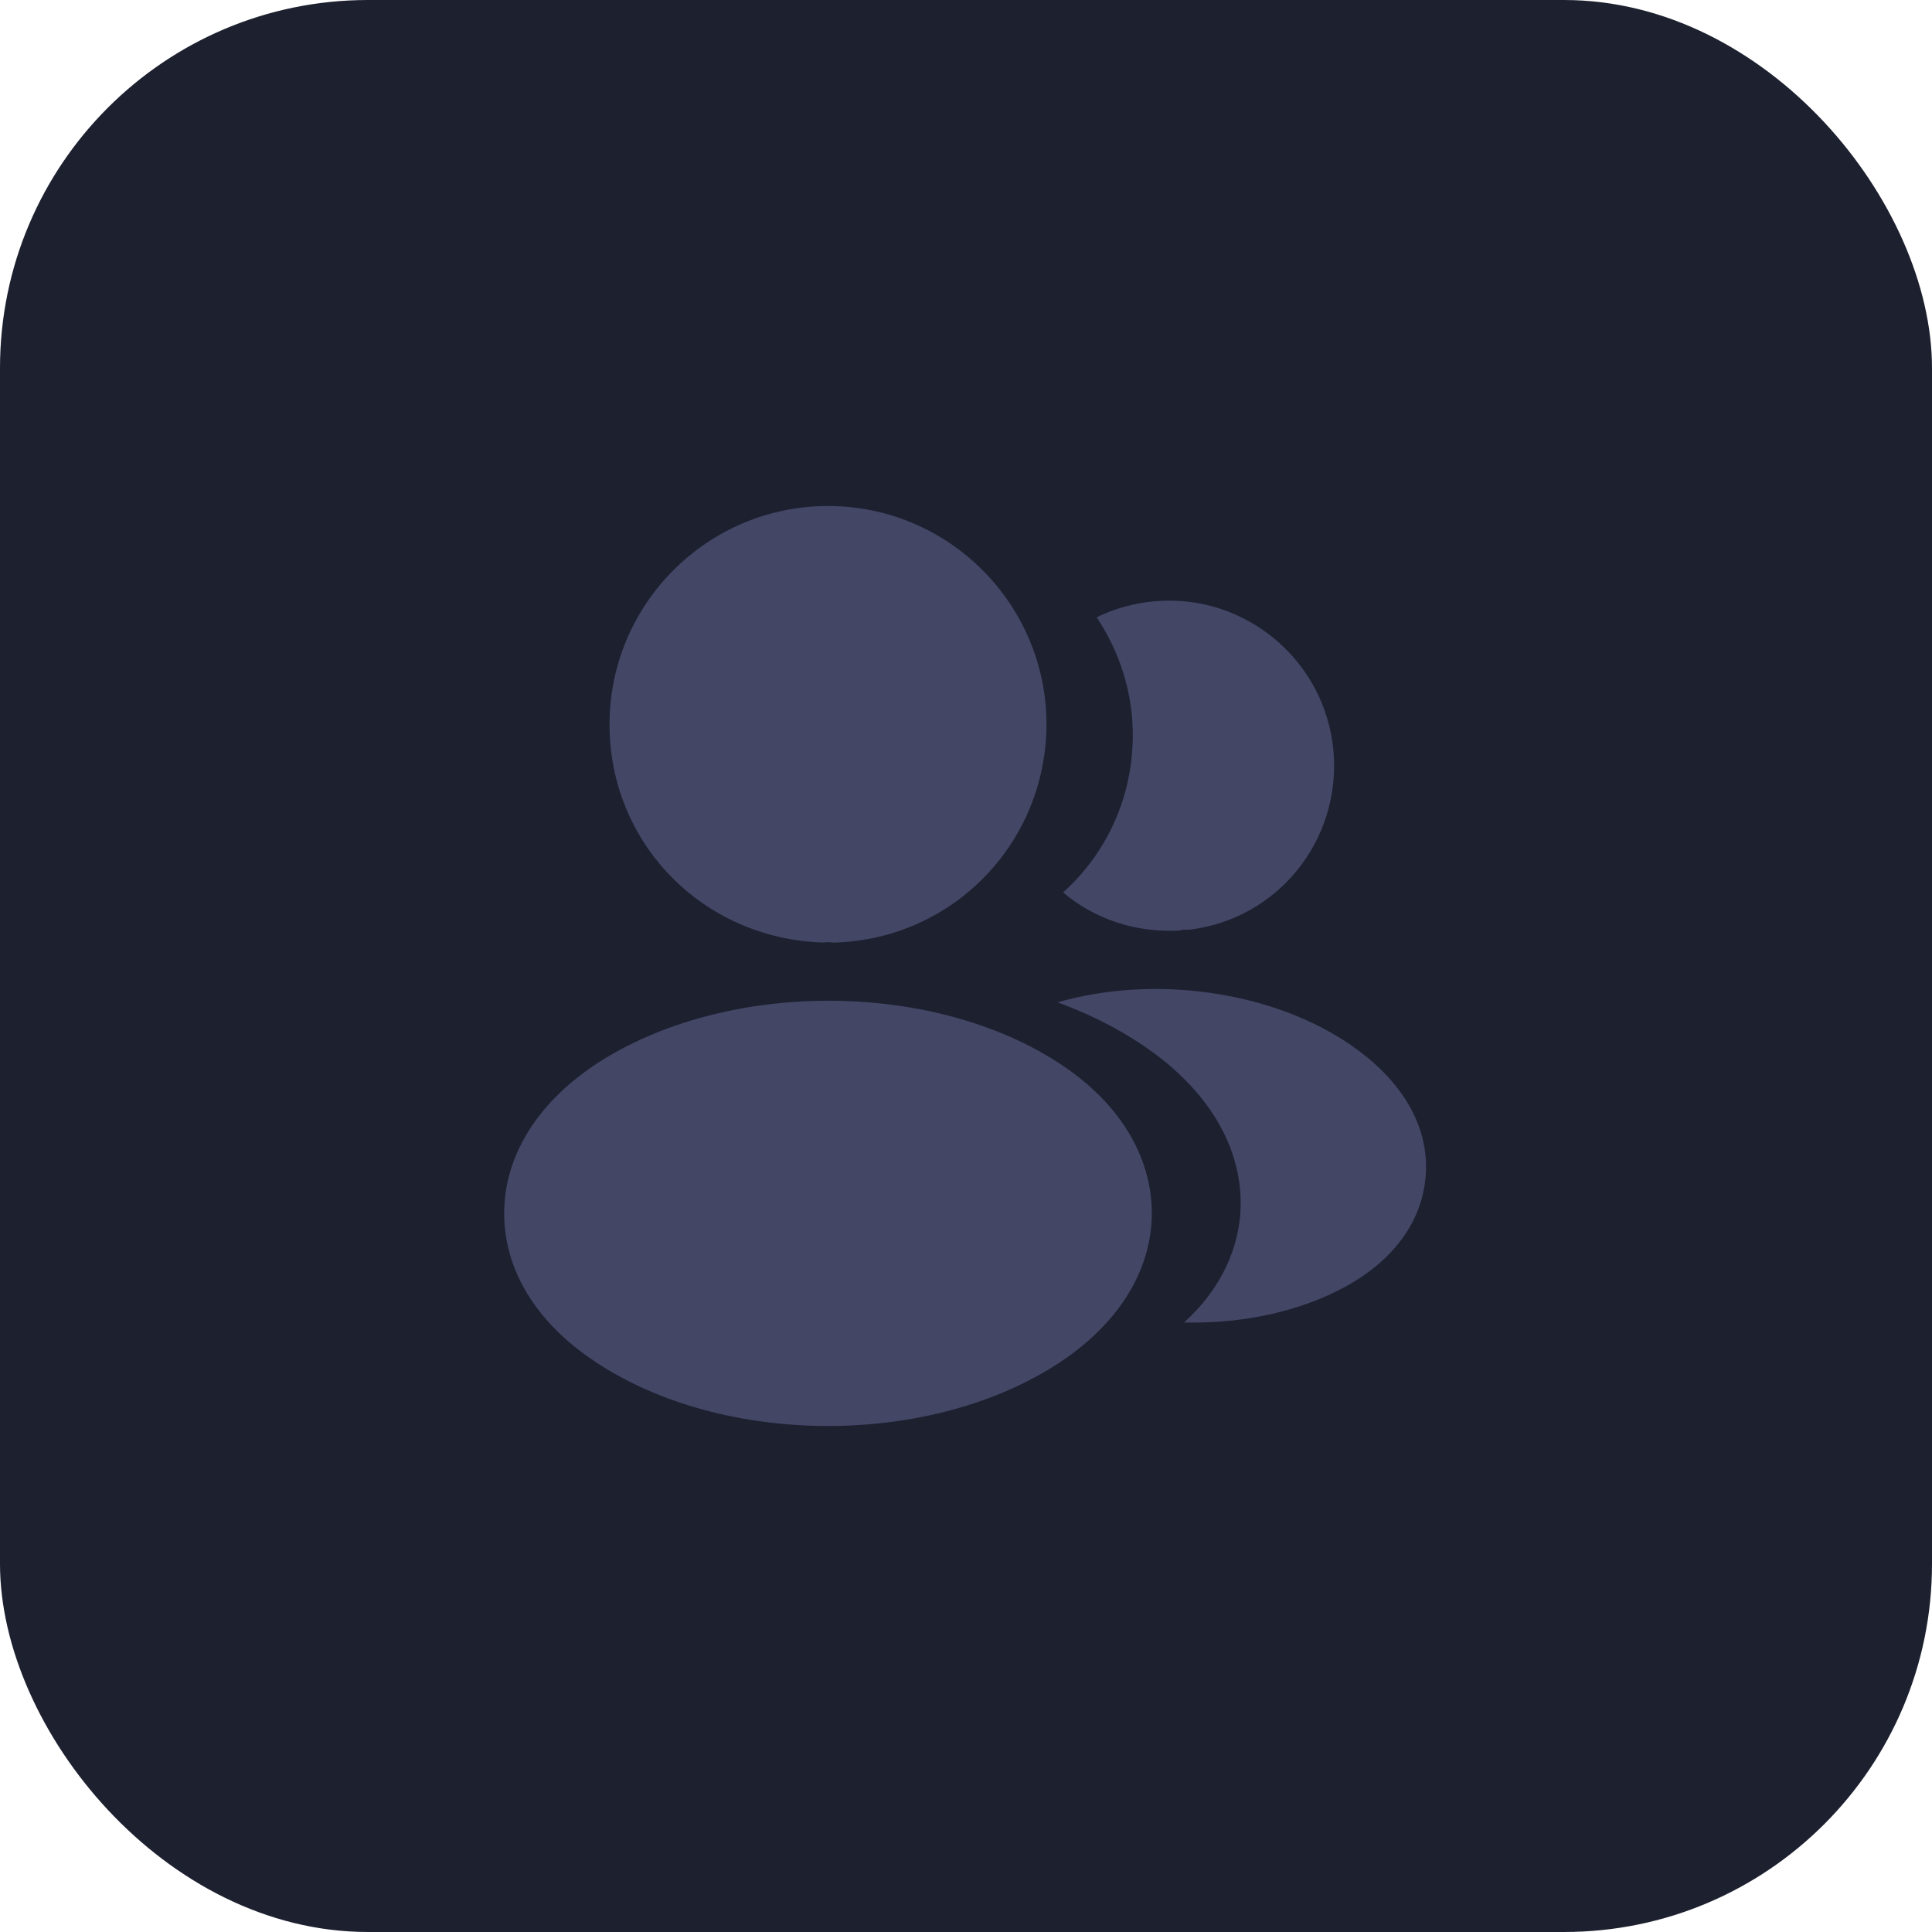<svg fill="none" height="42" viewBox="0 0 42 42" width="42" xmlns="http://www.w3.org/2000/svg"><rect fill="#1d202f" height="42" rx="8" width="42"/><path clip-rule="evenodd" d="m13.25 15.75c0-2.62 2.13-4.75 4.75-4.75s4.75 2.13 4.75 4.75c-.01 2.57-2.02 4.65-4.58 4.74h-.02-.05c-.06-.01-.14-.01-.22 0-2.62-.09-4.63-2.17-4.63-4.74zm-.32 7.4c2.81-1.86 7.36-1.86 10.15 0 1.26.84 1.95 1.98 1.96 3.21 0 1.24-.7 2.38-1.96 3.23-1.4.94-3.24 1.41-5.08 1.41s-3.68-.47-5.08-1.41c-1.26-.84-1.96-1.98-1.96-3.21s.7-2.38 1.97-3.23zm16.06-6.81c.16 1.94-1.22 3.64-3.13 3.87h-.02-.03c-.06 0-.12 0-.17.02-.97.05-1.86-.26-2.53-.83 1.03-.92 1.62-2.3 1.5-3.8-.07-.81-.35-1.55-.77-2.18.38-.19.82-.31 1.27-.35 1.96-.17 3.71 1.29 3.88 3.27zm.26 11.63c1.04-.57 1.66-1.41 1.74-2.38.09-.96-.38-1.89-1.3-2.63-1.71-1.38-4.49-1.81-6.7-1.17.85.31 1.63.73 2.3 1.26 1.18.95 1.77 2.14 1.67 3.38-.08.86-.5 1.67-1.22 2.32 1.25.03 2.51-.23 3.51-.78z" fill="#434665" fill-rule="evenodd"/></svg>
